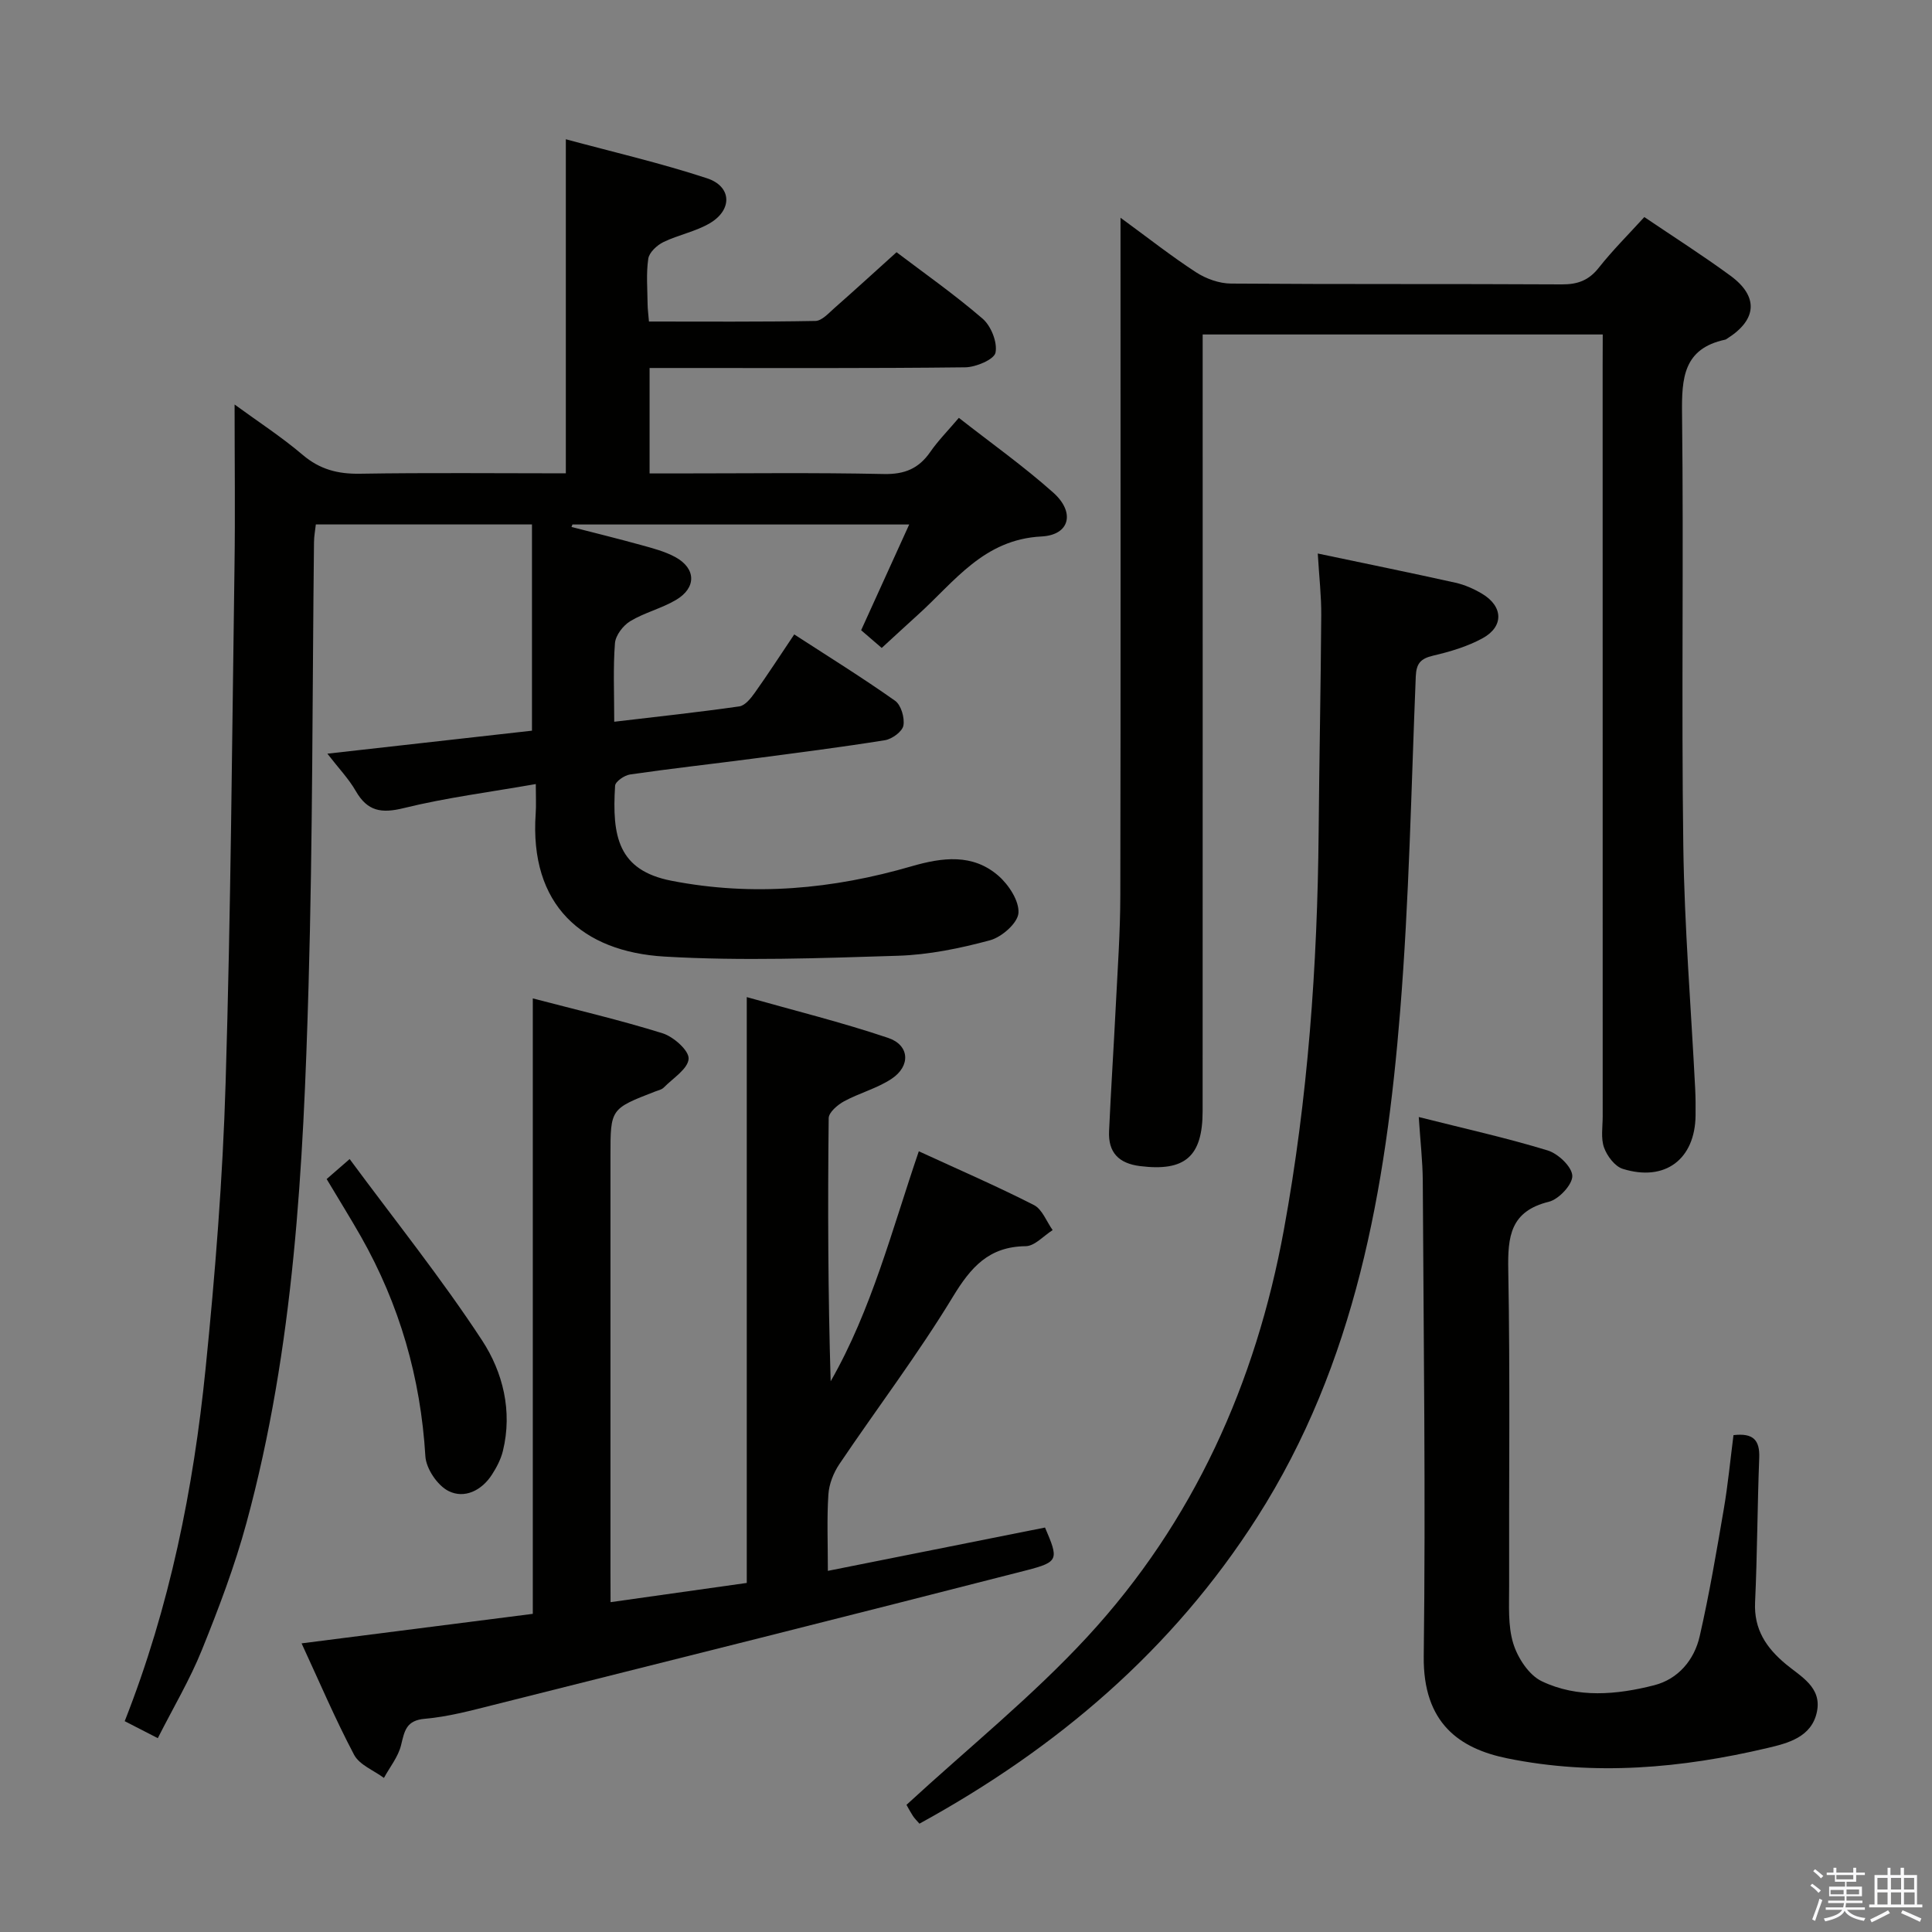 <svg enable-background="new 0 0 400 400" viewBox="0 0 400 400" xmlns="http://www.w3.org/2000/svg"><rect x="0" y="0" width="400" height="400" fill="#808080" stroke="none"/><path d="m374.8 390.4.4-.4c.7.5 1.3 1 1.8 1.4l-.5.5c-.5-.6-1.1-1.1-1.7-1.5zm1 7.3-.6-.3c.5-1.4 1.1-2.8 1.5-4.3.2.1.4.2.6.3-.5 1.3-1 2.8-1.5 4.3zm-.4-10.3.4-.4c.4.3 1 .8 1.7 1.4l-.5.5c-.4-.5-1-1-1.6-1.5zm2.5.3h1.7v-1h.6v1h3.5v-1h.6v1h1.8v.5h-1.8v1.4h-2v1h3.2v2h-3.2v.9h3.3v.5h-3.4c0 .3-.1.6-.1.9h4v.5h-3.7c.7.9 1.9 1.5 3.8 1.7-.1.2-.2.4-.3.6-2.1-.4-3.5-1.1-4-2.1-.4 1-1.8 1.7-4 2.2-.1-.2-.2-.4-.3-.6 2.1-.4 3.4-1 3.8-1.8h-3.4v-.5h3.6c.1-.3.1-.6.2-.9h-3.3v-.5h3.4c0-.3 0-.6 0-.9h-3.2v-2h3.3v-1h-2.1v-1.4h-1.7v-.5zm1.1 3.5v1h2.7c0-.3 0-.4 0-.4 0-.1 0-.2 0-.2 0-.1 0-.2 0-.3h-2.7zm1.2-3v.9h3.5v-.9zm4.7 3h-2.6v.6.4h2.6z" fill="#fafafb"/><path d="m393.6 386.7h.6v1.5h2.7v6.1h1.1v.6h-11v-.6h1.1v-6.1h2.7v-1.5h.6v1.5h2.1v-1.5zm-2.7 8.8.4.6c-1.2.6-2.5 1.3-3.8 1.9-.1-.2-.2-.4-.3-.6 1.2-.6 2.5-1.2 3.7-1.9zm-2.2-6.7v2.4h2.1v-2.4zm0 3v2.5h2.1v-2.5zm2.8-3v2.4h2.1v-2.4zm0 3v2.5h2.1v-2.5zm6 6.1c-1.4-.7-2.7-1.3-3.9-1.8l.3-.6c1.5.6 2.7 1.2 3.9 1.7zm-1.2-9.1h-2.1v2.4h2.1zm-2.1 3v2.5h2.2v-2.5z" fill="#fafafb"/><g fill="#010100"><path d="m110.93 162.33c-9.57 1.68-18.59 2.82-27.35 4.98-4.63 1.14-7.5.66-9.91-3.52-1.46-2.55-3.56-4.73-5.89-7.75 14.65-1.65 28.7-3.23 42.36-4.76 0-14.45 0-28.38 0-42.7-15.24 0-29.8 0-44.75 0-.12 1.14-.37 2.4-.38 3.66-.35 30.63-.25 61.28-1.13 91.9-1.07 37.39-2.96 74.78-12.85 111.15-2.43 8.95-5.75 17.7-9.23 26.31-2.47 6.13-5.89 11.87-9.13 18.27-2.48-1.28-4.59-2.36-6.85-3.52 9.36-23.75 14.23-48.14 16.74-72.96 1.99-19.67 3.56-39.43 4.15-59.18 1.08-35.6 1.33-71.24 1.84-106.86.16-10.97.02-21.94.02-33.6 4.7 3.44 9.64 6.64 14.09 10.42 3.55 3.02 7.27 3.98 11.83 3.91 14.16-.23 28.31-.08 42.66-.08 0-22.93 0-45.51 0-69.17 9.71 2.63 19.61 4.92 29.23 8.08 5.12 1.68 5.31 6.5.61 9.29-2.95 1.75-6.53 2.41-9.64 3.92-1.33.65-2.93 2.13-3.13 3.43-.46 3.1-.17 6.31-.14 9.48.01.98.15 1.95.28 3.54 11.56 0 23.01.09 34.46-.12 1.33-.02 2.74-1.61 3.94-2.67 4.23-3.72 8.38-7.52 12.86-11.56 5.52 4.19 11.92 8.68 17.82 13.76 1.75 1.51 3.1 4.9 2.67 7.03-.29 1.42-4.05 3.01-6.27 3.04-19.83.23-39.66.14-59.48.14-1.82 0-3.63 0-5.87 0v21.83h5.01c14.5 0 29-.19 43.49.12 4.32.09 7.23-1.13 9.62-4.58 1.59-2.3 3.6-4.33 5.91-7.05 6.67 5.23 13.43 10.02 19.57 15.5 4.53 4.05 3.44 8.76-2.46 9.06-11.98.61-17.99 9.35-25.56 16.19-2.47 2.23-4.9 4.49-7.52 6.89-1.45-1.25-2.81-2.42-4.26-3.67 3.27-7.2 6.49-14.27 9.95-21.89-23.67 0-46.69 0-69.72 0-.07.17-.13.34-.2.51 4.82 1.24 9.67 2.43 14.47 3.76 2.39.66 4.86 1.3 7.01 2.47 4.33 2.35 4.43 6.37.14 8.89-2.98 1.76-6.5 2.6-9.46 4.39-1.48.9-3.03 2.93-3.16 4.56-.4 5.11-.15 10.27-.15 16.26 8.96-1.06 17.45-1.97 25.9-3.18 1.19-.17 2.38-1.67 3.2-2.82 2.69-3.78 5.22-7.69 8.17-12.08 7.14 4.63 14.15 8.98 20.87 13.73 1.25.88 2.02 3.53 1.73 5.14-.22 1.23-2.34 2.79-3.81 3.03-9.17 1.47-18.39 2.64-27.6 3.85-8.4 1.1-16.82 2.03-25.2 3.25-1.16.17-3.03 1.46-3.08 2.33-.66 10.47.61 17.51 11.66 19.67 16.88 3.29 33.41 1.75 49.74-3 6.35-1.84 12.63-2.66 17.95 1.96 2.14 1.86 4.34 5.22 4.16 7.72-.15 2.08-3.46 4.99-5.88 5.64-6.21 1.68-12.68 3.01-19.09 3.21-16.09.5-32.26 1.11-48.3.17-17-1-28.02-10.62-26.68-29.66.12-1.67.02-3.3.02-6.06z"/><path d="m331.83 69.25c-27.85 0-54.96 0-82.83 0v5.84c0 51.65.01 103.29-.01 154.94 0 9.45-3.67 12.55-12.93 11.4-4.46-.55-6.64-2.84-6.44-7.23.39-8.64.96-17.27 1.39-25.91.38-7.64.93-15.28.94-22.92.09-44.65.04-89.3.04-133.95 0-1.76 0-3.52 0-6.34 5.75 4.2 10.55 7.99 15.65 11.3 2.07 1.34 4.8 2.32 7.24 2.33 22.82.17 45.65.04 68.47.17 3.29.02 5.6-.83 7.67-3.46 2.88-3.64 6.19-6.93 9.42-10.48 6.06 4.1 12.1 7.94 17.85 12.16 5.85 4.3 5.48 9.1-.67 12.98-.14.09-.28.21-.43.24-8.67 1.85-9.03 7.96-8.94 15.38.35 29.82-.15 59.64.26 89.46.23 16.77 1.61 33.52 2.46 50.27.09 1.83.1 3.66.08 5.5-.1 9.08-6.31 13.8-15.07 11.07-1.64-.51-3.25-2.66-3.88-4.41-.69-1.93-.28-4.28-.28-6.44-.01-51.81-.01-103.63-.01-155.44.02-1.96.02-3.93.02-6.46z"/><path d="m126.41 331.71c9.84-1.39 18.97-2.68 28.2-3.98 0-40.38 0-80.28 0-121.29 9.8 2.77 19.67 5.21 29.28 8.45 4.45 1.5 4.68 5.82.71 8.46-2.99 1.99-6.65 2.93-9.84 4.66-1.35.73-3.18 2.3-3.19 3.5-.2 18.11-.14 36.23.41 54.47 8.49-14.83 12.66-31.28 18.25-47.62 8.25 3.8 16.16 7.22 23.83 11.13 1.73.88 2.61 3.42 3.88 5.19-1.86 1.17-3.71 3.31-5.58 3.33-7.62.08-11.34 4.32-15.08 10.48-7.23 11.91-15.7 23.07-23.5 34.64-1.21 1.8-2.13 4.12-2.27 6.27-.33 4.94-.11 9.92-.11 15.83 15.47-3.09 30.21-6.03 44.96-8.97 2.83 6.6 2.88 7.12-3.83 8.85-36.78 9.43-73.62 18.66-110.45 27.9-4.65 1.17-9.35 2.43-14.09 2.84-3.9.33-4.23 2.49-4.95 5.45-.58 2.41-2.32 4.54-3.55 6.8-2.11-1.57-5.07-2.69-6.18-4.79-3.93-7.44-7.23-15.21-10.87-23.07 16.41-2.09 32.17-4.11 47.87-6.11 0-42.75 0-84.81 0-127.42 9.04 2.37 18.06 4.47 26.87 7.22 2.26.71 5.49 3.57 5.39 5.27-.12 2.09-3.24 4.03-5.14 5.96-.43.44-1.18.59-1.8.83-9.24 3.58-9.24 3.58-9.24 13.31v85.97c.02 1.95.02 3.9.02 6.44z"/><path d="m272.83 114.6c10.02 2.11 19.27 3.99 28.48 6.04 1.91.42 3.8 1.26 5.49 2.26 4.43 2.61 4.61 6.81.14 9.25-3.15 1.72-6.74 2.78-10.25 3.6-2.59.61-3.46 1.64-3.57 4.31-.94 23.1-1.37 46.24-3.23 69.26-2.97 36.8-9.24 72.91-29.61 104.83-17.49 27.41-41.44 47.82-69.92 63.42-.54-.63-1.02-1.08-1.36-1.62-.7-1.11-1.32-2.27-1.32-2.28 12.77-11.76 26.06-22.45 37.49-34.84 21.95-23.79 34.83-52.48 40.64-84.2 4.98-27.19 6.95-54.69 7.2-82.33.13-14.98.44-29.95.54-44.93.03-3.94-.43-7.88-.72-12.77z"/><path d="m293.74 231.27c9.47 2.39 18.19 4.32 26.7 6.92 2.16.66 5.03 3.39 5.09 5.25.06 1.8-2.79 4.86-4.85 5.37-7.98 1.96-8.54 7.17-8.41 14.13.4 21.82.12 43.65.18 65.48.01 3.98-.28 8.17.86 11.86.92 2.98 3.23 6.53 5.89 7.8 7.42 3.55 15.54 2.81 23.29.83 4.96-1.27 8.3-5.23 9.42-10.17 1.99-8.71 3.48-17.54 4.99-26.35.86-5.03 1.34-10.13 2-15.26 4.08-.48 5.47 1.01 5.33 4.7-.39 9.97-.4 19.96-.86 29.92-.26 5.61 2.32 9.42 6.38 12.8 3.1 2.58 7.46 4.77 6.43 9.83-1.08 5.32-6.08 6.54-10.26 7.53-17.77 4.19-35.77 5.81-53.83 2.14-9.85-2-17.49-7.22-17.32-21.14.41-32.81-.03-65.64-.2-98.46-.03-4.08-.51-8.17-.83-13.18z"/><path d="m67.63 244.11c1.48-1.29 2.59-2.25 4.76-4.14 9.33 12.63 19 24.69 27.43 37.56 4.29 6.56 6.32 14.63 4.3 22.87-.42 1.72-1.3 3.41-2.27 4.91-2.13 3.31-5.71 5.04-8.99 3.39-2.29-1.15-4.64-4.63-4.79-7.2-.98-16.24-5.34-31.37-13.34-45.48-2.21-3.88-4.58-7.68-7.1-11.91z"/></g></svg>